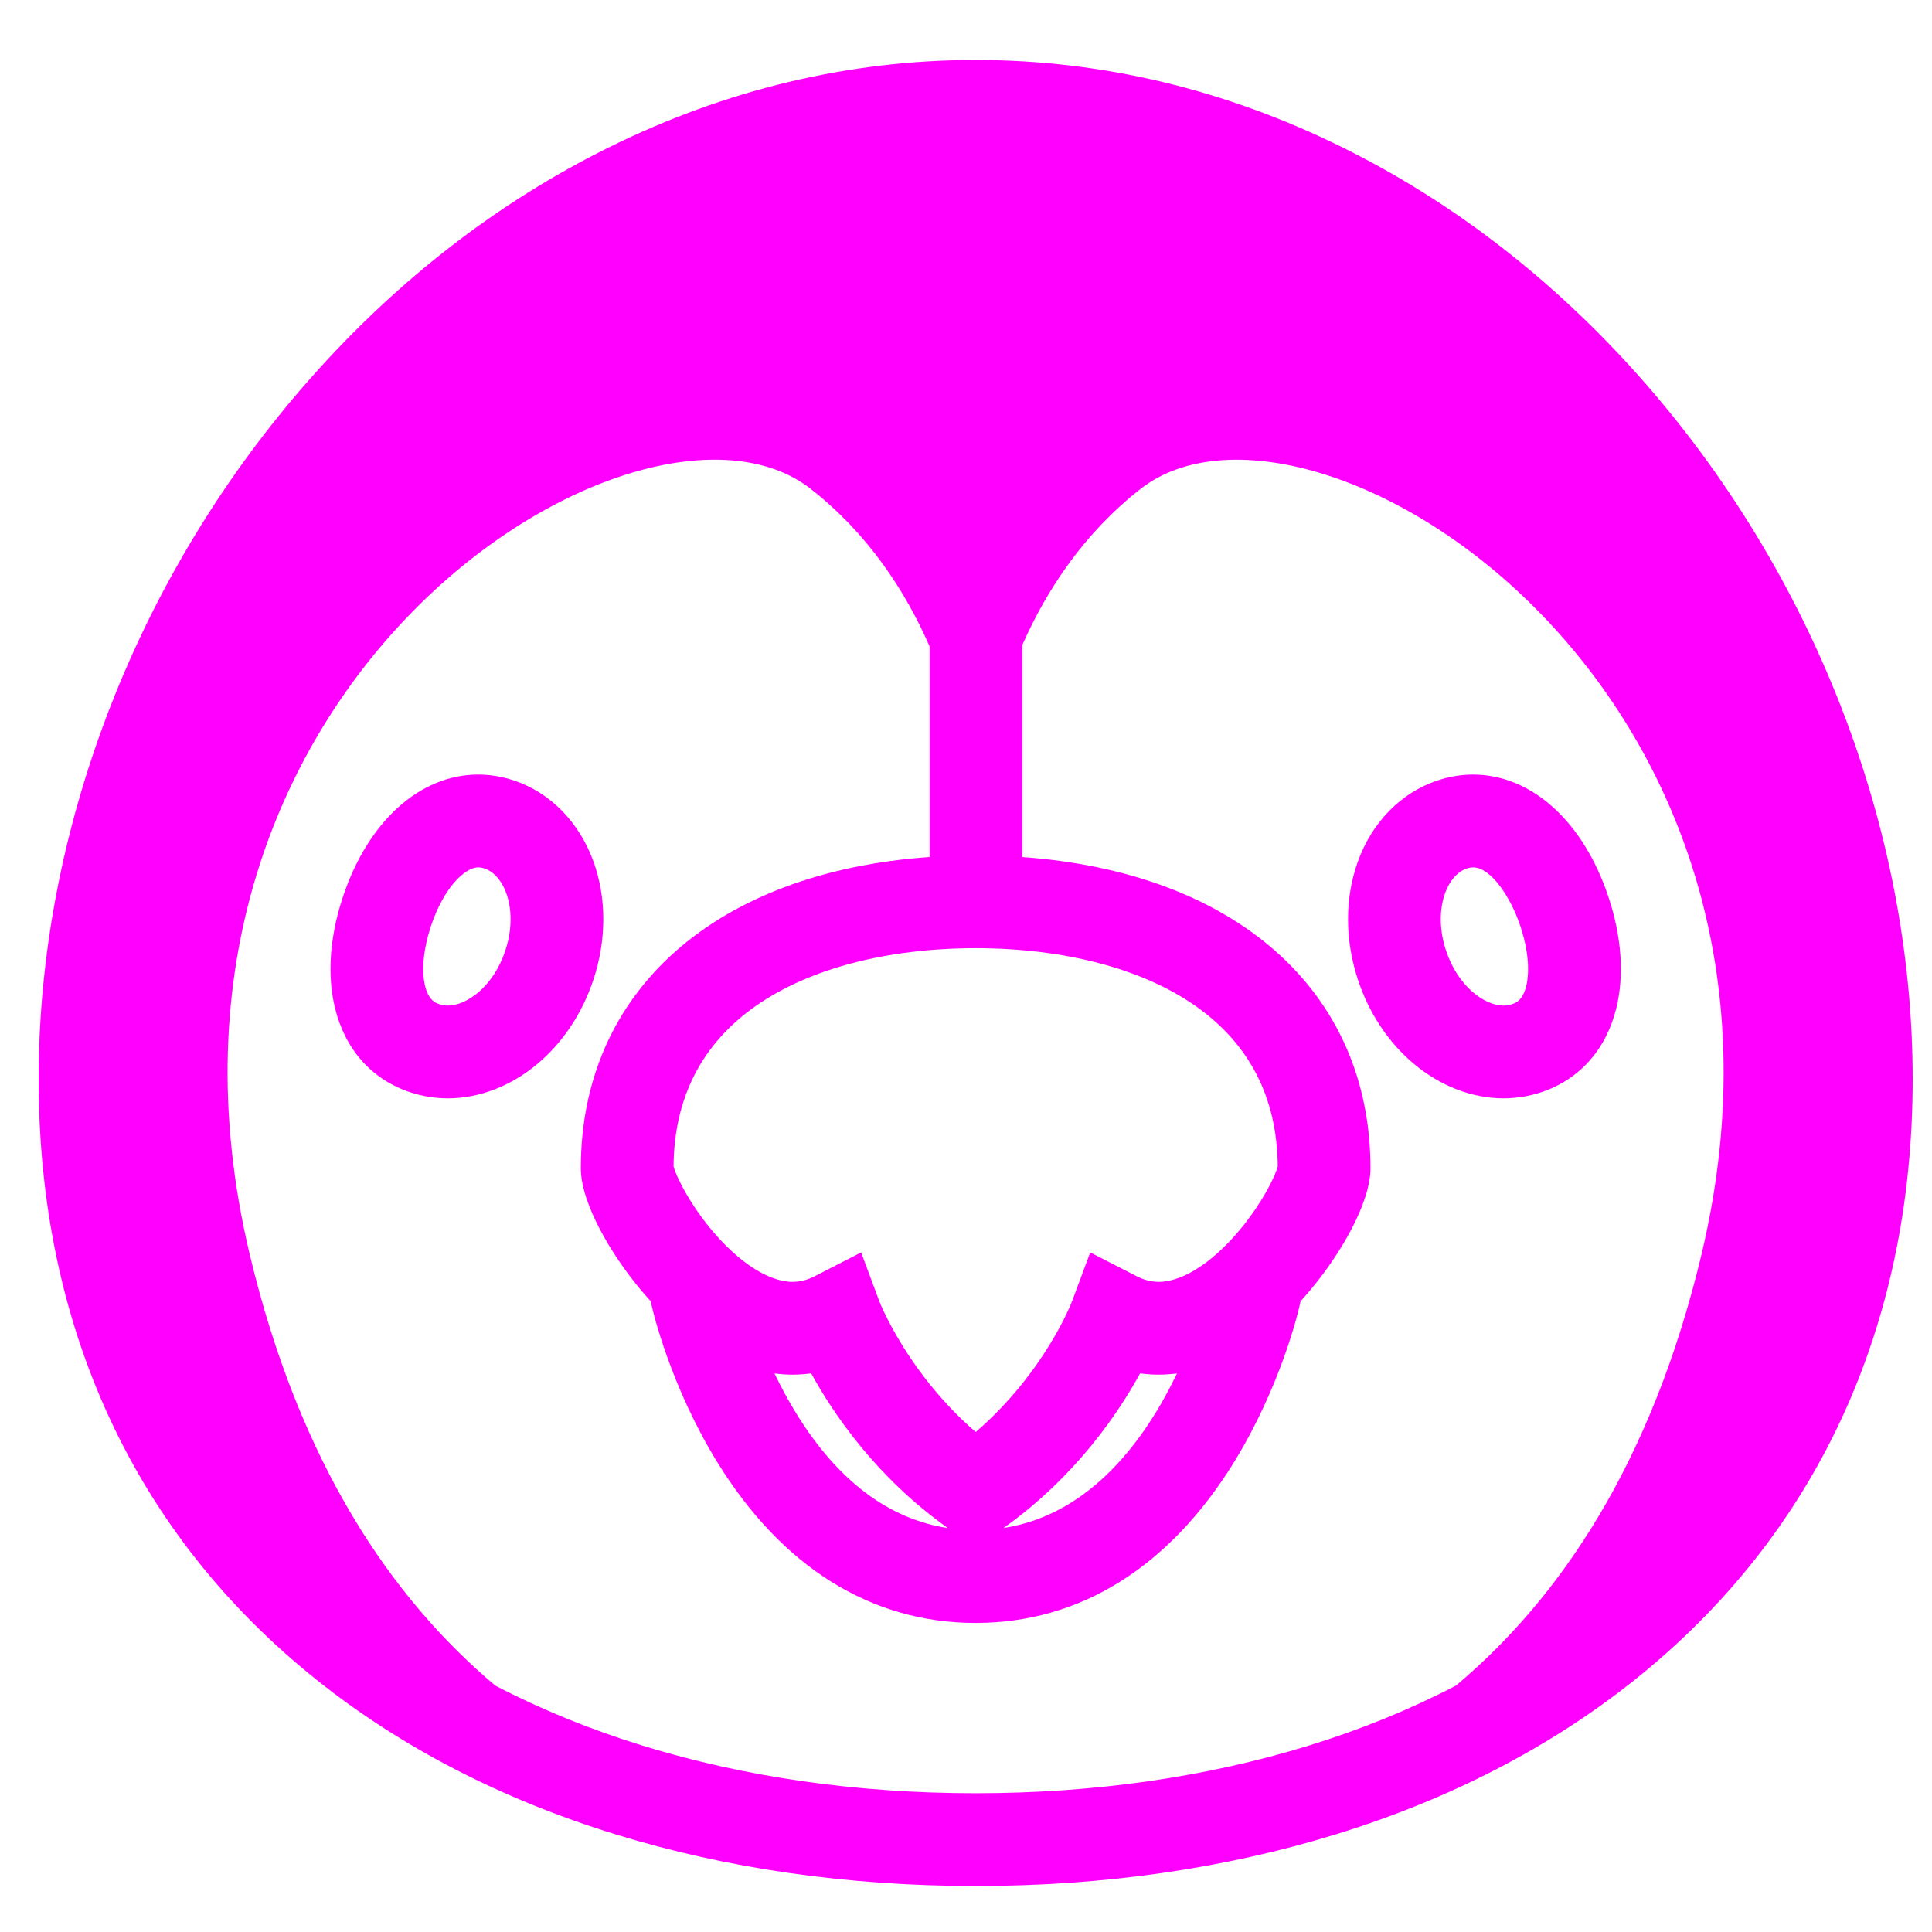 <svg width="100" height="100" xmlns="http://www.w3.org/2000/svg">
 <g>
  <title>Layer 1</title>
  <g id="svg_141">
   <g id="svg_142" fill="#f0f">
    <path d="m30.709,50.728c0.683,-2.052 0.691,-4.218 0.022,-6.098c-0.732,-2.06 -2.24,-3.603 -4.136,-4.234c-0.604,-0.201 -1.225,-0.304 -1.842,-0.304c-3.021,0 -5.704,2.423 -7.001,6.322c-0.686,2.062 -0.829,4.051 -0.414,5.756c0.526,2.154 1.905,3.703 3.886,4.363c0.632,0.211 1.291,0.317 1.961,0.317c1.621,0 3.27,-0.637 4.644,-1.794c1.307,-1.104 2.303,-2.6 2.879,-4.328zm-4.556,-1.516c-0.613,1.843 -1.987,2.836 -2.968,2.836c-0.155,0 -0.301,-0.023 -0.445,-0.071c-0.179,-0.059 -0.551,-0.184 -0.738,-0.944c-0.196,-0.801 -0.085,-1.932 0.305,-3.101c0.656,-1.972 1.749,-3.036 2.446,-3.036c0.103,0 0.209,0.019 0.325,0.057c1.062,0.353 1.763,2.189 1.074,4.259z" id="svg_143"/>
    <path d="m73.172,55.055c1.374,1.157 3.023,1.794 4.643,1.794h0.001c0.669,0 1.33,-0.107 1.96,-0.316c1.98,-0.66 3.36,-2.208 3.887,-4.363c0.416,-1.704 0.272,-3.694 -0.414,-5.756c-1.298,-3.899 -3.981,-6.322 -7.001,-6.322c-0.617,0 -1.236,0.101 -1.842,0.304c-1.897,0.631 -3.404,2.174 -4.136,4.234c-0.669,1.88 -0.66,4.045 0.022,6.097c0.575,1.729 1.571,3.225 2.88,4.328l0,0zm2.75,-10.102c0.117,-0.039 0.223,-0.057 0.325,-0.057c0.933,0 1.956,1.564 2.446,3.036c0.39,1.169 0.501,2.3 0.305,3.101c-0.185,0.761 -0.557,0.885 -0.738,0.944c-0.142,0.047 -0.289,0.071 -0.443,0.071l0,0c-0.981,0 -2.355,-0.994 -2.968,-2.836c-0.689,-2.071 0.013,-3.906 1.073,-4.259z" id="svg_144"/>
    <path d="m16.406,86.962c4.361,3.48 9.556,6.165 15.443,7.98c5.759,1.776 12.034,2.677 18.651,2.677c6.618,0 12.894,-0.901 18.652,-2.677c5.887,-1.815 11.083,-4.5 15.443,-7.98c9.423,-7.521 14.405,-18.277 14.405,-31.105c0,-12.972 -5.142,-26.209 -14.106,-36.317c-4.493,-5.066 -9.669,-9.069 -15.384,-11.9c-6.079,-3.01 -12.475,-4.536 -19.009,-4.536c-6.536,0 -12.932,1.526 -19.009,4.536c-5.714,2.83 -10.891,6.834 -15.384,11.9c-8.966,10.109 -14.108,23.346 -14.108,36.317c0,12.828 4.982,23.584 14.406,31.105l-0,0zm45.47,-34.897c2.801,1.964 4.233,4.758 4.26,8.307c-0.092,0.38 -0.589,1.468 -1.481,2.671c-0.214,0.29 -0.453,0.587 -0.714,0.883c-0.986,1.116 -2.015,1.886 -2.948,2.225c-0.355,0.129 -0.696,0.198 -1.014,0.198l0,0c-0.388,0 -0.763,-0.095 -1.145,-0.291l-2.404,-1.232l-0.942,2.53c-0.015,0.041 -1.396,3.669 -4.986,6.767c-3.551,-3.076 -4.976,-6.734 -4.988,-6.767l-0.942,-2.53l-2.404,1.232c-0.382,0.196 -0.757,0.291 -1.145,0.291c-0.319,0 -0.659,-0.068 -1.014,-0.198c-0.934,-0.34 -1.962,-1.108 -2.949,-2.225c-0.261,-0.295 -0.5,-0.592 -0.715,-0.883c-0.892,-1.205 -1.389,-2.291 -1.481,-2.671c0.026,-3.549 1.459,-6.343 4.259,-8.307c2.743,-1.924 6.784,-2.985 11.375,-2.987c4.593,0.002 8.633,1.063 11.378,2.987l0,0zm-0.956,19.023c-1.571,3.283 -4.393,7.294 -8.979,8.002c3.703,-2.629 5.927,-5.916 7.07,-8.004c0.319,0.043 0.642,0.065 0.966,0.065h0.001c0.314,-0.001 0.628,-0.023 0.943,-0.064l0,0zm-11.859,8.004c-3.048,-0.464 -5.669,-2.429 -7.805,-5.863c-0.449,-0.722 -0.836,-1.447 -1.169,-2.141c0.312,0.042 0.625,0.063 0.934,0.063c0.325,0 0.647,-0.022 0.965,-0.066c1.145,2.088 3.369,5.377 7.074,8.006l0,0zm-7.105,-53.792c2.951,2.303 4.888,5.255 6.161,8.158v10.901c-11.049,0.772 -18.054,6.924 -18.054,16.11c0,1.8 1.568,4.47 3.122,6.316c0.162,0.192 0.327,0.38 0.493,0.56l0.085,0.369c0.038,0.163 0.948,4.034 3.341,7.931c3.359,5.468 7.991,8.358 13.395,8.358c5.404,0 10.037,-2.89 13.396,-8.358c2.394,-3.896 3.304,-7.768 3.341,-7.931l0.084,-0.368c0.166,-0.181 0.332,-0.367 0.493,-0.561c1.554,-1.845 3.123,-4.515 3.123,-6.316c0,-9.177 -6.99,-15.325 -18.019,-16.107v-10.984c1.273,-2.876 3.203,-5.796 6.125,-8.077c8.75,-6.83 36.068,10.124 29.026,39.636c-2.587,10.839 -7.361,17.816 -12.706,22.308c-2.362,1.23 -4.91,2.271 -7.628,3.109c-5.3,1.634 -11.099,2.463 -17.237,2.463c-6.138,0 -11.937,-0.829 -17.236,-2.463c-2.718,-0.838 -5.266,-1.879 -7.627,-3.109c-5.345,-4.493 -10.12,-11.47 -12.706,-22.308c-7.042,-29.513 20.276,-46.467 29.027,-39.638l0,0z" id="svg_145"/>
   </g>
  </g>
 </g>
</svg>